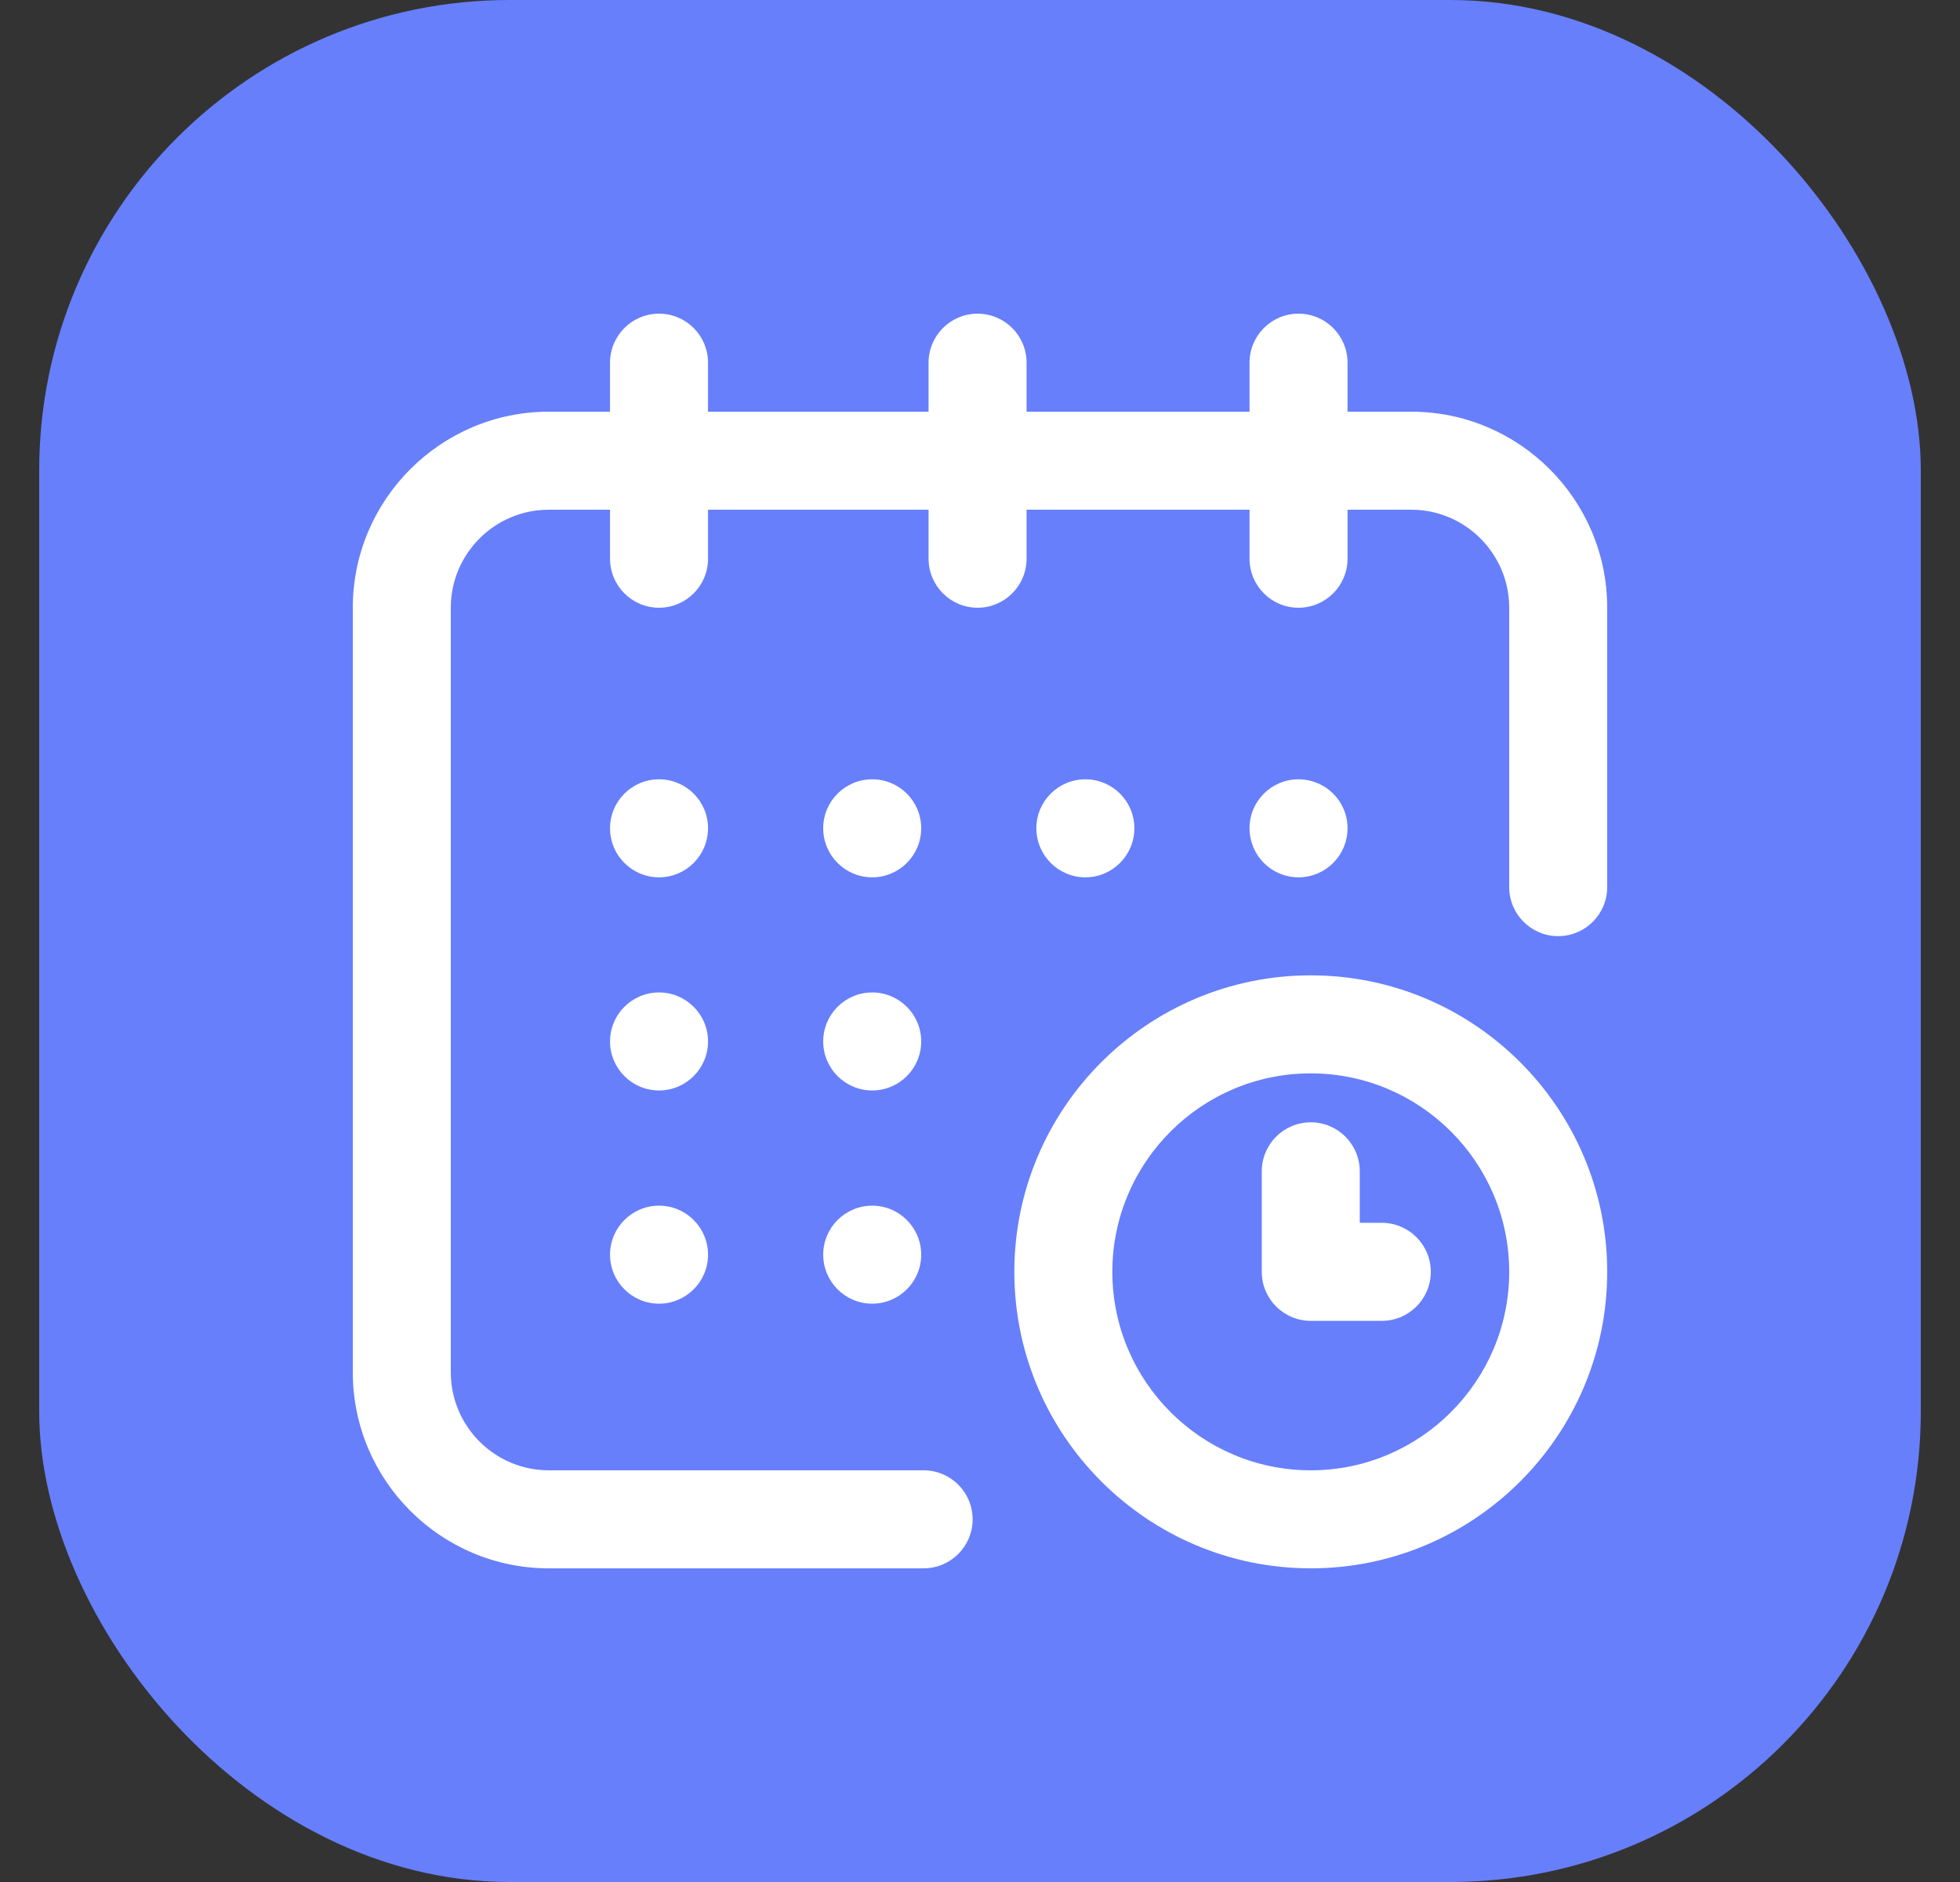<svg width="25" height="24" viewBox="0 0 25 24" fill="none" xmlns="http://www.w3.org/2000/svg">
<rect x="0" y="0" width="25" height="24" fill="#333333" stroke="none"/>
<rect x="0.5" width="24" height="24" rx="6" fill="#677FFB"/>
<g clip-path="url(#clip0_514_15355)">
<path d="M16.562 11.188C16.908 11.188 17.188 10.908 17.188 10.562C17.188 10.217 16.908 9.938 16.562 9.938C16.217 9.938 15.938 10.217 15.938 10.562C15.938 10.908 16.217 11.188 16.562 11.188Z" fill="white"/>
<path d="M18 5.25H17.188V4.625C17.188 4.28 16.908 4 16.562 4C16.217 4 15.938 4.28 15.938 4.625V5.25H13.094V4.625C13.094 4.28 12.814 4 12.469 4C12.124 4 11.844 4.28 11.844 4.625V5.25H9.031V4.625C9.031 4.28 8.751 4 8.406 4C8.061 4 7.781 4.28 7.781 4.625V5.25H7C5.622 5.25 4.5 6.372 4.5 7.75V17.5C4.5 18.878 5.622 20 7 20H11.781C12.126 20 12.406 19.72 12.406 19.375C12.406 19.03 12.126 18.75 11.781 18.75H7C6.311 18.75 5.75 18.189 5.75 17.5V7.75C5.75 7.061 6.311 6.5 7 6.5H7.781V7.125C7.781 7.47 8.061 7.75 8.406 7.75C8.751 7.75 9.031 7.47 9.031 7.125V6.5H11.844V7.125C11.844 7.47 12.124 7.75 12.469 7.75C12.814 7.75 13.094 7.47 13.094 7.125V6.5H15.938V7.125C15.938 7.47 16.217 7.75 16.562 7.75C16.908 7.75 17.188 7.47 17.188 7.125V6.5H18C18.689 6.5 19.25 7.061 19.25 7.75V11.312C19.25 11.658 19.53 11.938 19.875 11.938C20.22 11.938 20.5 11.658 20.5 11.312V7.75C20.5 6.372 19.378 5.25 18 5.25Z" fill="white"/>
<path d="M16.719 12.438C14.634 12.438 12.938 14.134 12.938 16.219C12.938 18.304 14.634 20 16.719 20C18.804 20 20.5 18.304 20.5 16.219C20.5 14.134 18.804 12.438 16.719 12.438ZM16.719 18.75C15.323 18.75 14.188 17.614 14.188 16.219C14.188 14.823 15.323 13.688 16.719 13.688C18.114 13.688 19.25 14.823 19.25 16.219C19.25 17.614 18.114 18.75 16.719 18.75Z" fill="white"/>
<path d="M17.625 15.594H17.344V14.938C17.344 14.592 17.064 14.312 16.719 14.312C16.374 14.312 16.094 14.592 16.094 14.938V16.219C16.094 16.564 16.374 16.844 16.719 16.844H17.625C17.97 16.844 18.25 16.564 18.25 16.219C18.25 15.874 17.97 15.594 17.625 15.594Z" fill="white"/>
<path d="M13.844 11.188C14.189 11.188 14.469 10.908 14.469 10.562C14.469 10.217 14.189 9.938 13.844 9.938C13.499 9.938 13.219 10.217 13.219 10.562C13.219 10.908 13.499 11.188 13.844 11.188Z" fill="white"/>
<path d="M11.125 13.906C11.47 13.906 11.75 13.626 11.75 13.281C11.75 12.936 11.47 12.656 11.125 12.656C10.78 12.656 10.5 12.936 10.5 13.281C10.5 13.626 10.78 13.906 11.125 13.906Z" fill="white"/>
<path d="M8.406 11.188C8.751 11.188 9.031 10.908 9.031 10.562C9.031 10.217 8.751 9.938 8.406 9.938C8.061 9.938 7.781 10.217 7.781 10.562C7.781 10.908 8.061 11.188 8.406 11.188Z" fill="white"/>
<path d="M8.406 13.906C8.751 13.906 9.031 13.626 9.031 13.281C9.031 12.936 8.751 12.656 8.406 12.656C8.061 12.656 7.781 12.936 7.781 13.281C7.781 13.626 8.061 13.906 8.406 13.906Z" fill="white"/>
<path d="M8.406 16.625C8.751 16.625 9.031 16.345 9.031 16C9.031 15.655 8.751 15.375 8.406 15.375C8.061 15.375 7.781 15.655 7.781 16C7.781 16.345 8.061 16.625 8.406 16.625Z" fill="white"/>
<path d="M11.125 16.625C11.47 16.625 11.75 16.345 11.75 16C11.75 15.655 11.47 15.375 11.125 15.375C10.78 15.375 10.5 15.655 10.5 16C10.5 16.345 10.78 16.625 11.125 16.625Z" fill="white"/>
<path d="M11.125 11.188C11.47 11.188 11.75 10.908 11.75 10.562C11.75 10.217 11.47 9.938 11.125 9.938C10.78 9.938 10.5 10.217 10.5 10.562C10.5 10.908 10.78 11.188 11.125 11.188Z" fill="white"/>
</g>
<defs>
<clipPath id="clip0_514_15355">
<rect width="16" height="16" fill="white" transform="translate(4.5 4)"/>
</clipPath>
</defs>
</svg>
